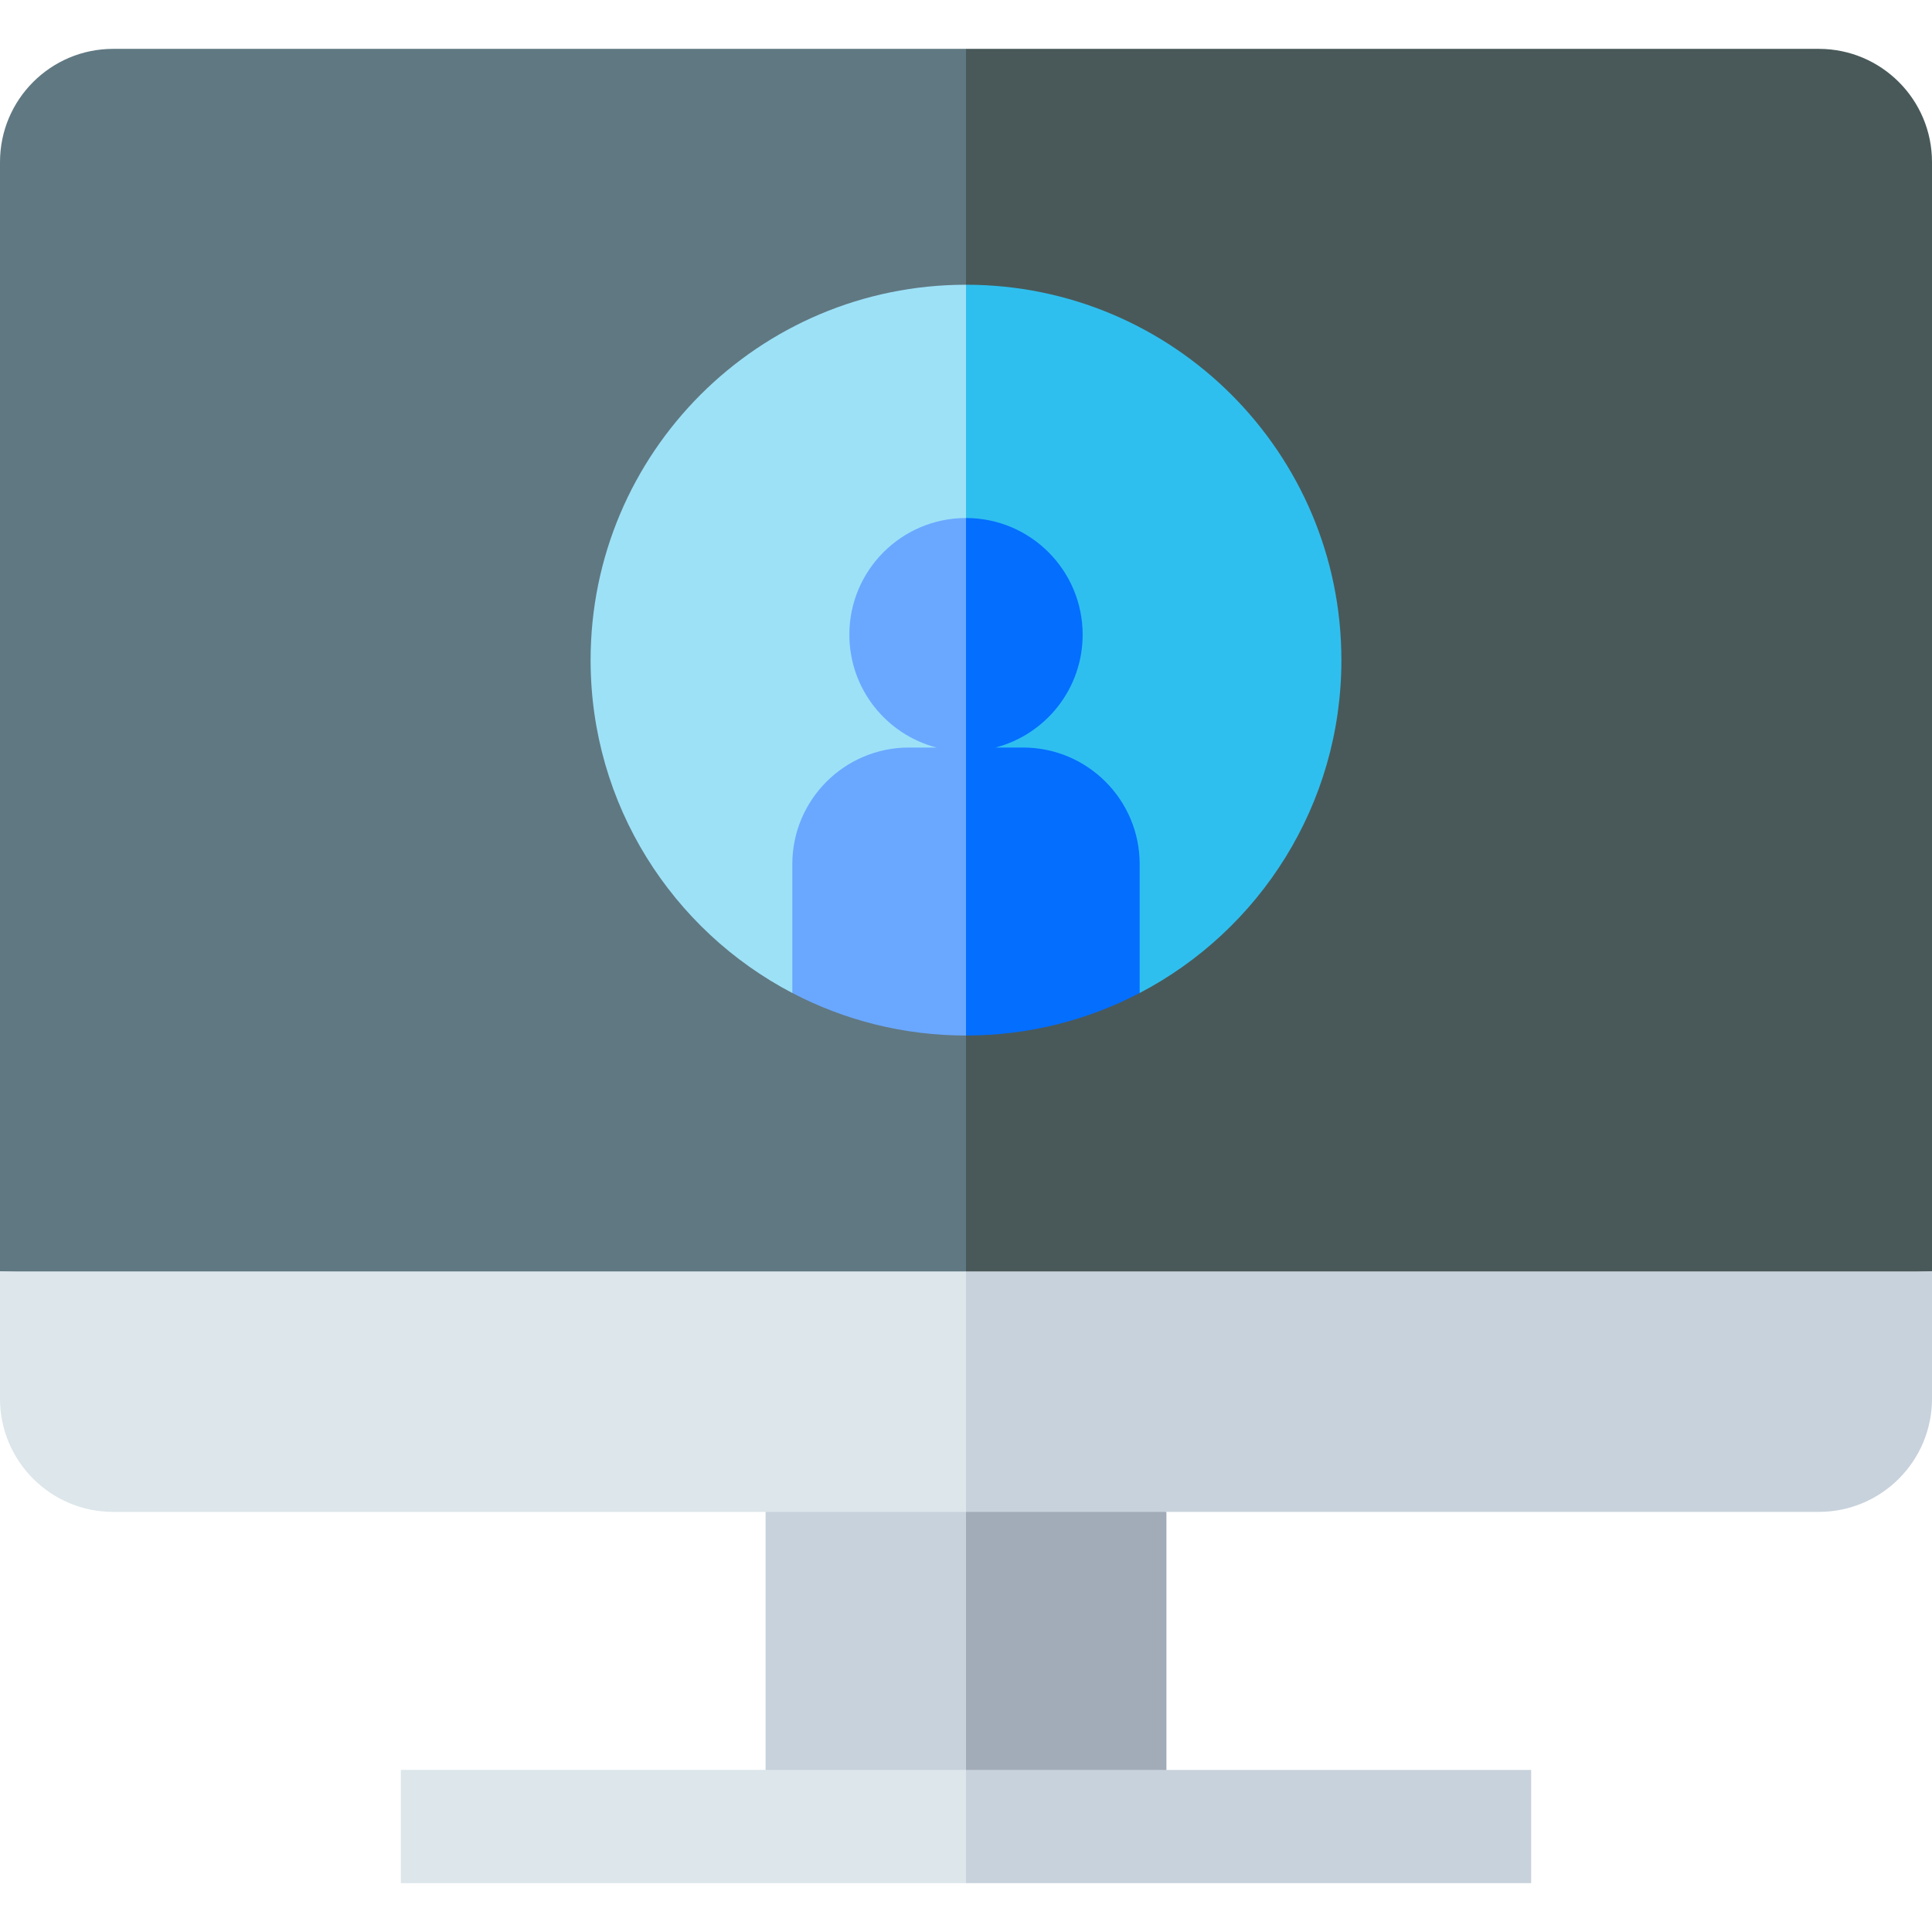 <svg id="Capa_1" enable-background="new 0 0 512 512" height="512" viewBox="0 0 512 512" width="512" xmlns="http://www.w3.org/2000/svg"><g><g><path d="m202.888 400.666v83.386h53.112l20-39.419-20-53.967z" fill="#c8d2dc"/><path d="m256 484.052h53.112v-83.386l-53.112-10z" fill="#a2abb8"/><path d="m256 12.948h-226c-16.569 0-30 13.431-30 30v293.983l256 10 20-182.765z" fill="#607882"/><path d="m482 12.948h-226v333.983l256-10v-293.983c0-16.568-13.431-30-30-30z" fill="#495959"/><path d="m256 336.932h-256v33.734c0 16.569 13.431 30 30 30h226l20-31.867z" fill="#dce6eb"/><path d="m256 400.666h226c16.569 0 30-13.431 30-30v-33.734h-256z" fill="#c8d2dc"/></g><g><path d="m256 499.052h-149.776v-30h149.776l10 15z" fill="#dce6eb"/></g><g><path d="m256 469.052h149.776v30h-149.776z" fill="#c8d2dc"/></g><g><g><path d="m156.516 174.94c0 38.335 21.683 71.606 53.453 88.217h46.03l20-93.85-20-93.85c-54.942-.001-99.483 44.54-99.483 99.483z" fill="#9de1f7"/><path d="m256 75.456v187.7h46.03c31.771-16.611 53.453-49.882 53.453-88.217 0-54.942-44.54-99.483-99.483-99.483z" fill="#2fbfef"/></g><g><path d="m225.088 168.192c0 14.37 9.807 26.448 23.092 29.912h-7.295c-17.072 0-30.912 13.84-30.912 30.912v34.135c13.764 7.197 29.419 11.272 46.027 11.272l10-28.614-10-108.529c-17.072 0-30.912 13.84-30.912 30.912z" fill="#6aa8ff"/><path d="m271.115 198.104h-7.295c13.285-3.464 23.092-15.542 23.092-29.912 0-17.072-13.84-30.912-30.912-30.912v137.143c16.608 0 32.263-4.076 46.027-11.272v-34.135c0-17.072-13.84-30.912-30.912-30.912z" fill="#046eff"/></g></g></g></svg>